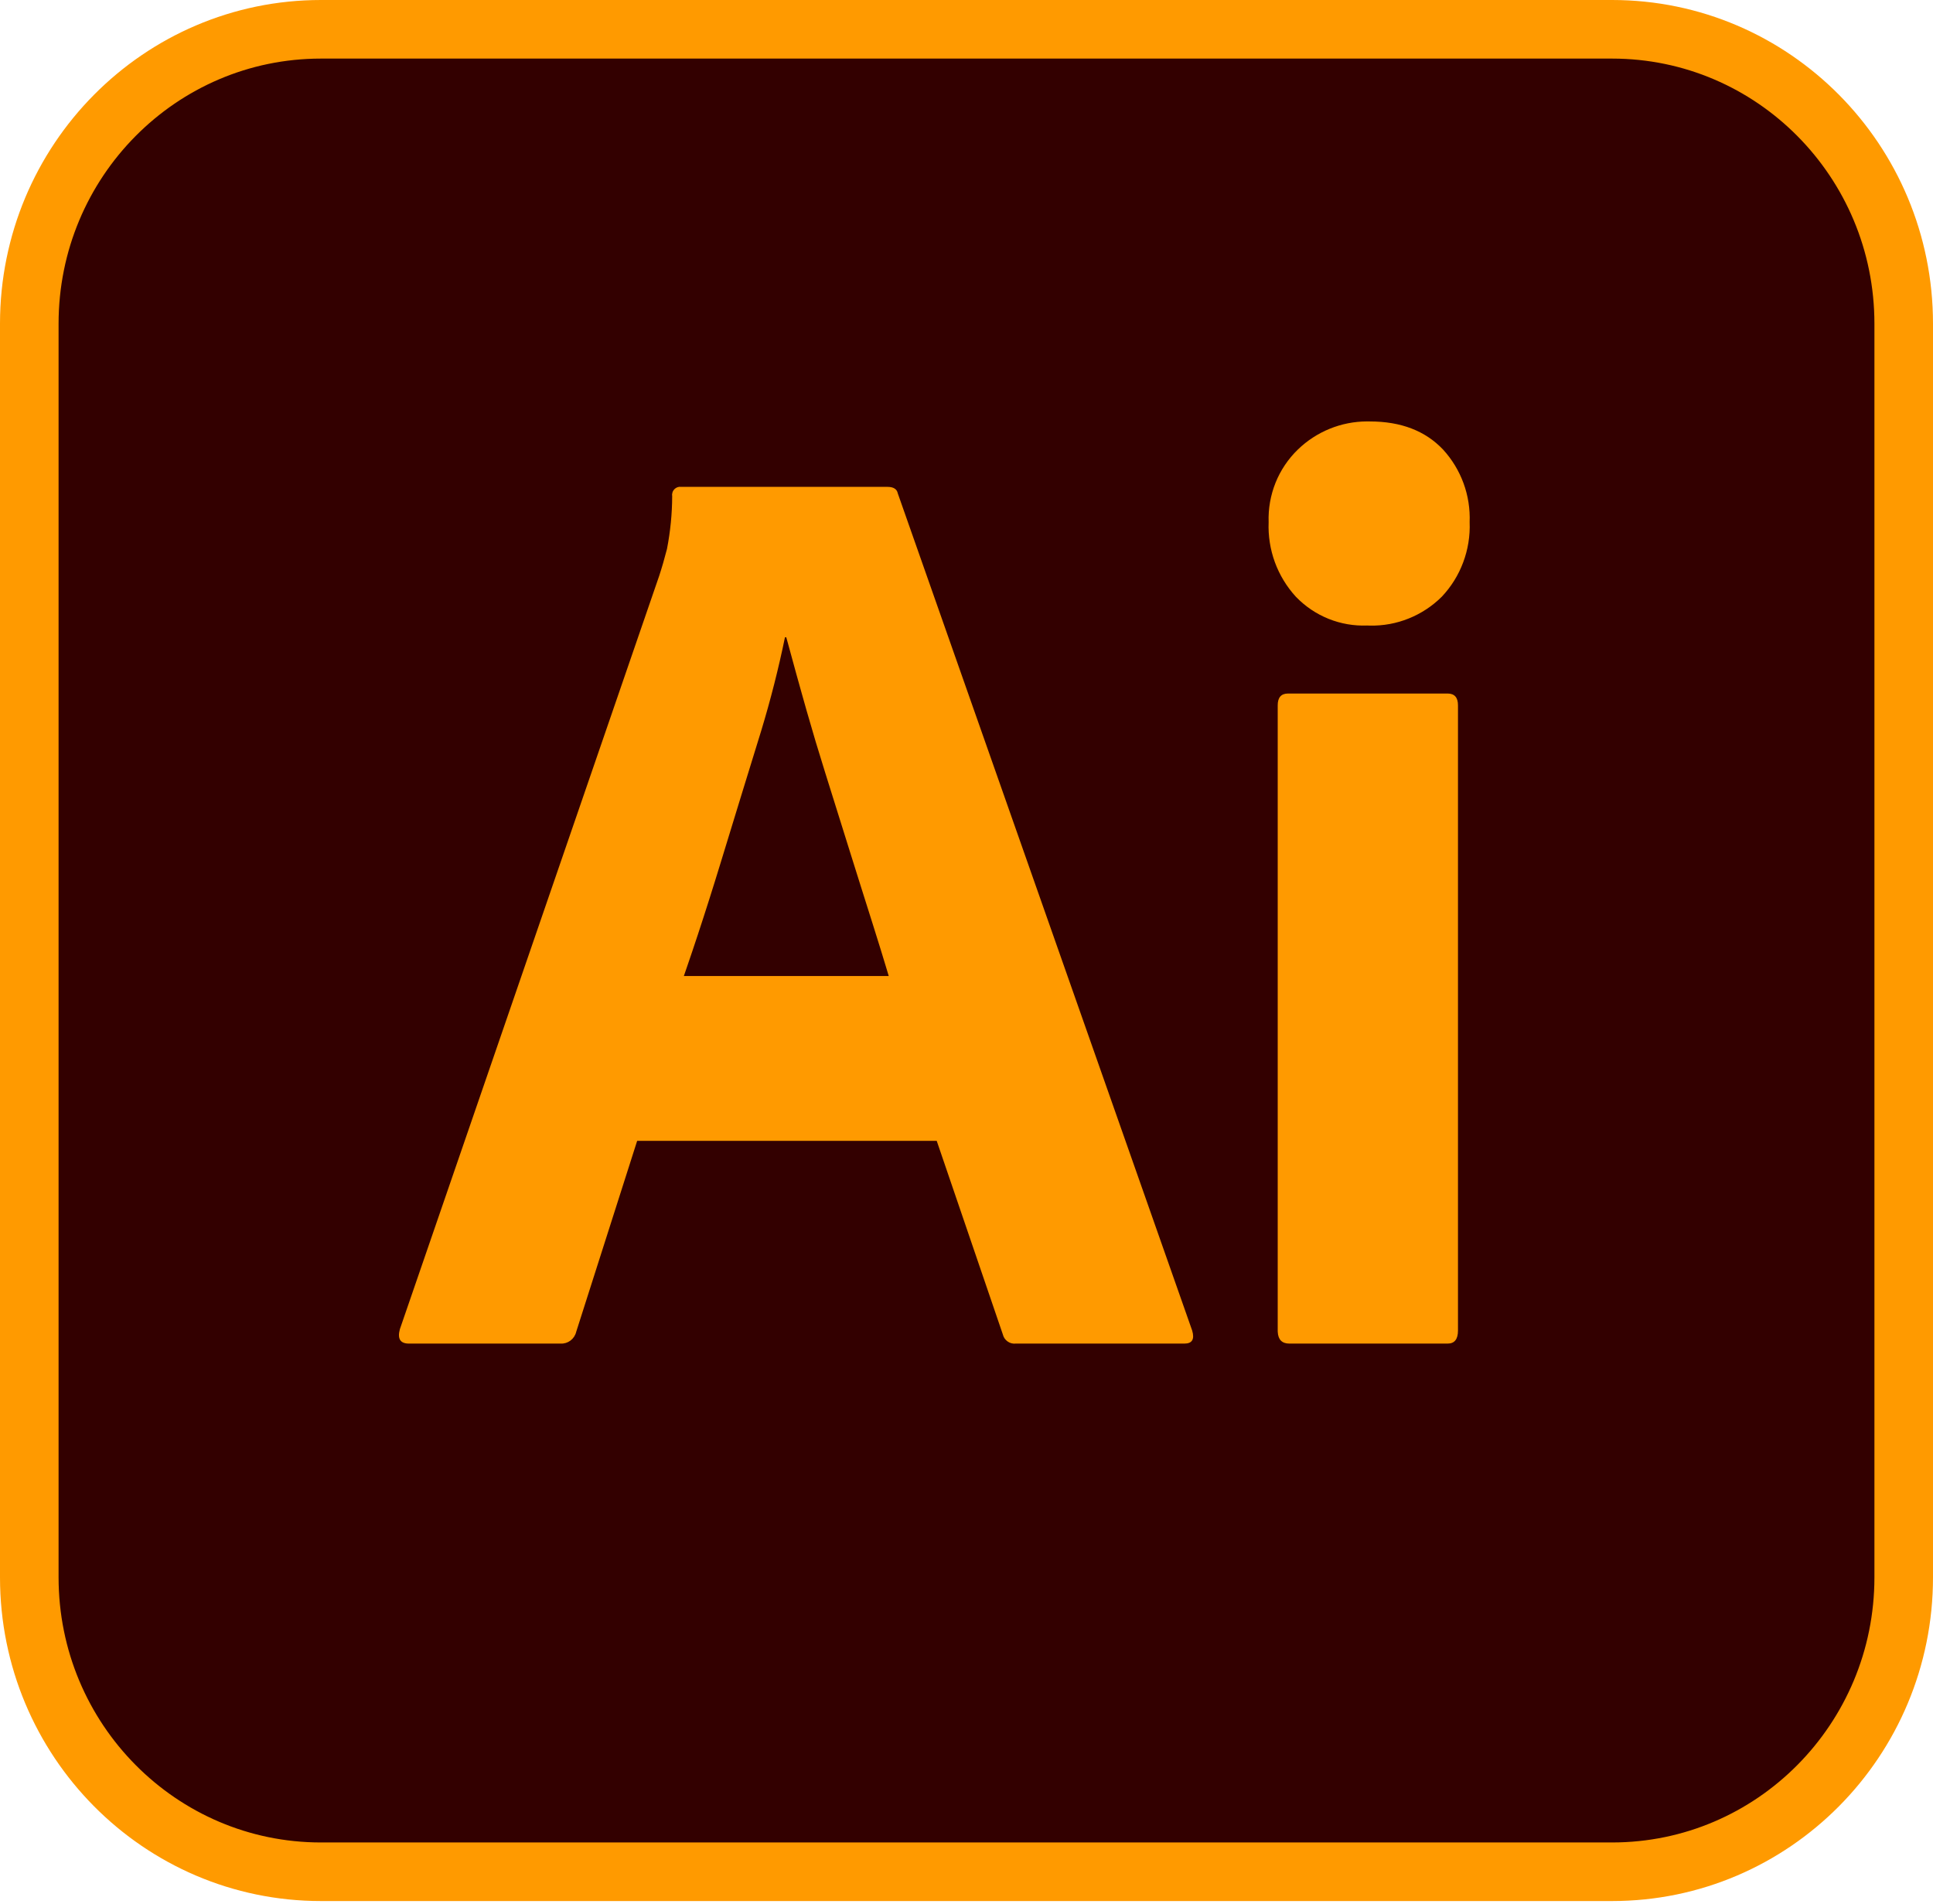 <svg width="66" height="65" viewBox="0 0 66 65" fill="none" xmlns="http://www.w3.org/2000/svg">
<g clip-path="url(#clip0_59_508)">
<path d="M10.957 1H55.043C60.534 1 65 5.492 65 11.05V53.846C65 59.404 60.534 63.896 55.043 63.896H10.957C5.466 63.896 1 59.404 1 53.846V11.05C1 5.492 5.466 1 10.957 1Z" fill="#330000" stroke="#FF9A00" stroke-width="2"/>
<path d="M31.983 38.945H21.755L19.674 45.464C19.646 45.583 19.577 45.688 19.48 45.762C19.383 45.835 19.264 45.872 19.143 45.866H13.963C13.667 45.866 13.564 45.702 13.653 45.375L22.508 19.656C22.596 19.388 22.685 19.083 22.773 18.741C22.889 18.145 22.949 17.54 22.951 16.933C22.944 16.89 22.948 16.847 22.962 16.806C22.975 16.765 22.998 16.729 23.028 16.698C23.058 16.668 23.095 16.645 23.135 16.631C23.175 16.618 23.218 16.614 23.26 16.62H30.3C30.506 16.62 30.625 16.695 30.654 16.843L40.705 45.42C40.793 45.718 40.705 45.867 40.439 45.866H34.683C34.584 45.877 34.485 45.852 34.404 45.794C34.322 45.737 34.264 45.651 34.241 45.554L31.983 38.945ZM23.349 33.319H30.345L30.245 32.987L30.085 32.462L29.97 32.093L29.788 31.511L29.401 30.287L29.06 29.202L28.175 26.376C27.954 25.674 27.743 24.968 27.541 24.26L27.379 23.686L27.189 23.006L26.901 21.953L26.846 21.755H26.802C26.581 22.827 26.311 23.888 25.994 24.935L25.337 27.066L24.976 28.243L24.611 29.435C24.545 29.65 24.479 29.863 24.414 30.073L24.218 30.697L24.023 31.306L23.829 31.9L23.636 32.479C23.572 32.669 23.508 32.857 23.444 33.043L23.349 33.319ZM46.681 21.353C46.23 21.371 45.779 21.293 45.36 21.124C44.94 20.955 44.561 20.698 44.246 20.371C43.933 20.029 43.689 19.628 43.529 19.192C43.37 18.755 43.297 18.291 43.316 17.826C43.3 17.365 43.381 16.906 43.552 16.479C43.724 16.052 43.983 15.667 44.312 15.348C44.948 14.732 45.794 14.388 46.675 14.386L46.77 14.387C47.833 14.387 48.666 14.707 49.272 15.347C49.577 15.68 49.814 16.07 49.97 16.495C50.126 16.921 50.197 17.373 50.179 17.826C50.198 18.292 50.123 18.758 49.959 19.196C49.796 19.633 49.547 20.033 49.227 20.371C48.904 20.692 48.521 20.944 48.1 21.113C47.679 21.283 47.229 21.365 46.776 21.356L46.681 21.353ZM43.626 45.42V24.077C43.626 23.809 43.744 23.675 43.98 23.675H49.426C49.662 23.675 49.781 23.809 49.781 24.077V45.42C49.781 45.718 49.663 45.867 49.426 45.866H44.025C43.773 45.866 43.641 45.733 43.627 45.465L43.626 45.42Z" fill="#FF9A00"/>
</g>
<defs>
<clipPath id="clip0_59_508">
<rect width="66" height="65" fill="white"/>
</clipPath>
</defs>
</svg>
